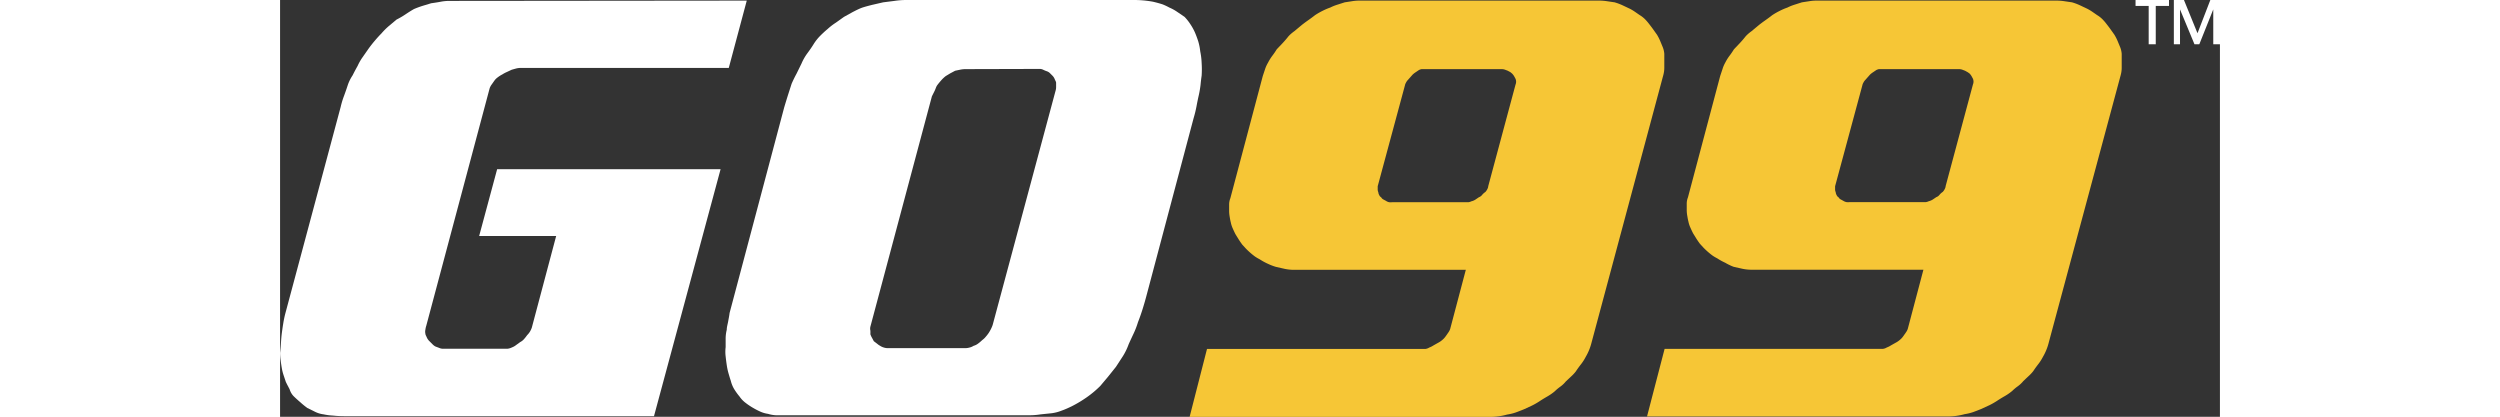 <svg xmlns="http://www.w3.org/2000/svg" height="32px" viewBox="0 0 191.95 41.24"><rect x="0" y="0" width="191.95" height="41.24" fill="#333333" stroke="none"/><defs><style>.cls-5{fill:#fff;}.cls-6{fill:#f6c636;}</style></defs><title>logo-rev</title><g id="Layer_2" data-name="Layer 2"><g id="Layer_1-2" data-name="Layer 1"><path class="cls-5" d="M46.18.06,44.4,6.72H23.78a2.09,2.09,0,0,0-.43.06l-.43.12-.49.23a3,3,0,0,0-.43.23,3,3,0,0,0-.46.29,1.45,1.45,0,0,0-.34.34l-.26.37a1.42,1.42,0,0,0-.2.37L14.47,32.22a2.08,2.08,0,0,0-.09.4.89.89,0,0,0,0,.4c0,.11.09.24.14.37a1.18,1.18,0,0,0,.26.37l.29.29a1.21,1.21,0,0,0,.29.23l.37.14a1,1,0,0,0,.37.09h6l.4,0a1.4,1.4,0,0,0,.46-.14,1.49,1.49,0,0,0,.4-.23l.4-.29a1.26,1.26,0,0,0,.4-.32,3.91,3.91,0,0,0,.29-.37,1.75,1.75,0,0,0,.29-.37,2.11,2.11,0,0,0,.17-.37l2.41-9.07H19.7l1.78-6.61H43.59L37,41.18H6.32a9.9,9.9,0,0,1-1.09-.06A5.45,5.45,0,0,1,4.31,41a2.6,2.6,0,0,1-.86-.26l-.75-.37A7.76,7.76,0,0,1,2,39.8q-.34-.29-.63-.57t-.43-.72c-.13-.25-.26-.49-.37-.72L.34,37.1a4.56,4.56,0,0,1-.17-.69q-.06-.34-.11-.75A5.38,5.38,0,0,1,0,34.92q.06-.46.09-1t.09-1q.06-.46.14-.95t.2-.95L6,10.57a8.18,8.18,0,0,1,.32-1.06q.2-.54.37-1.06t.49-1q.26-.52.49-.92a5.08,5.08,0,0,1,.49-.86l.6-.86q.29-.4.63-.8c.23-.27.44-.5.63-.69a6.84,6.84,0,0,1,.75-.75l.75-.63a8,8,0,0,0,.89-.52q.43-.29.83-.52a9,9,0,0,1,.86-.32l.86-.26q.46-.06.89-.14a4.53,4.53,0,0,1,.89-.09Z"/><path class="cls-5" d="M61.91,0H84.37a10.61,10.61,0,0,1,2,.17q.52.12.95.26A5.94,5.94,0,0,1,88,.75a4.45,4.45,0,0,1,.78.43l.72.49a4.77,4.77,0,0,1,.57.72,5.3,5.3,0,0,1,.46.83q.17.4.32.86a5.29,5.29,0,0,1,.2,1,6.83,6.83,0,0,1,.14,1.15,9.46,9.46,0,0,1,0,1.26q-.06.4-.11.92a10,10,0,0,1-.17,1q-.12.52-.23,1.12a11.72,11.72,0,0,1-.29,1.18L85.69,29.41q-.17.63-.37,1.26t-.43,1.21A8,8,0,0,1,84.46,33q-.26.55-.49,1.06a6.11,6.11,0,0,1-.57,1.18l-.69,1.06-.8,1-.75.89a10,10,0,0,1-1.38,1.15,11.87,11.87,0,0,1-1.44.86c-.31.15-.63.3-1,.43a4,4,0,0,1-1,.26L75.27,41a7.13,7.13,0,0,1-1.12.09H50c-.31,0-.61,0-.92,0a3.14,3.14,0,0,1-.8-.14,2.76,2.76,0,0,1-.78-.23,7,7,0,0,1-.66-.34,6.65,6.65,0,0,1-.78-.52,2.65,2.65,0,0,1-.6-.63,6,6,0,0,1-.52-.72,2.91,2.91,0,0,1-.34-.83c-.08-.23-.15-.48-.23-.75a6.19,6.19,0,0,1-.17-.8q-.06-.4-.11-.86a3.74,3.74,0,0,1,0-.92v-.83a3.68,3.68,0,0,1,.11-.89c0-.27.09-.55.14-.83s.11-.56.14-.83l5.4-20.33q.17-.57.37-1.21l.37-1.15c.15-.34.32-.69.49-1l.49-1a5,5,0,0,1,.57-1c.23-.31.44-.61.63-.92a4.66,4.66,0,0,1,.66-.83q.37-.37.72-.66A5.93,5.93,0,0,1,55,2.24l.8-.57.83-.46c.29-.15.56-.29.83-.4s.71-.22,1.09-.32L59.68.23,60.79.09A8,8,0,0,1,61.91,0Zm5.92,6.84a2.55,2.55,0,0,0-.55.06L66.8,7l-.49.26-.43.26a3.11,3.11,0,0,0-.46.43c-.15.17-.29.34-.4.49s-.16.38-.26.57l-.26.52-6.09,22.8a.79.79,0,0,0,0,.37,2.75,2.75,0,0,1,0,.37,2,2,0,0,0,.17.37l.17.32.34.26a1.53,1.53,0,0,0,.29.2,1.28,1.28,0,0,0,.37.17,1.35,1.35,0,0,0,.37.06h7.7a1.67,1.67,0,0,0,.4-.06,1.25,1.25,0,0,0,.4-.17,1.29,1.29,0,0,0,.46-.23,3.93,3.93,0,0,0,.4-.34,1.72,1.72,0,0,0,.34-.32,4,4,0,0,0,.29-.37,3.8,3.8,0,0,0,.23-.4,3.24,3.24,0,0,0,.17-.4L76.73,9a1.29,1.29,0,0,0,.06-.4v-.4c0-.12-.09-.24-.14-.37a1,1,0,0,0-.2-.32l-.26-.26a.82.82,0,0,0-.32-.2,2.53,2.53,0,0,1-.34-.14.77.77,0,0,0-.34-.09Z"/><path class="cls-6" d="M130.55.06a5.39,5.39,0,0,1,.75.06l.75.11a5.46,5.46,0,0,1,.78.29l.72.34a4.65,4.65,0,0,1,.49.29l.49.34a2.71,2.71,0,0,1,.52.4,4.55,4.55,0,0,1,.4.46q.23.29.43.57l.37.52a5,5,0,0,1,.32.63l.26.63a2.22,2.22,0,0,1,.14.63q0,.34,0,.69t0,.69q0,.34-.09.69l-7.12,26.54a5.29,5.29,0,0,1-.57,1.38,4.45,4.45,0,0,1-.46.72q-.29.37-.52.72a4.06,4.06,0,0,1-.49.52l-.49.46a2.8,2.8,0,0,1-.55.52,4.6,4.6,0,0,0-.55.46,5.11,5.11,0,0,1-.75.52q-.4.23-.75.46a6.92,6.92,0,0,1-.75.43l-.8.37c-.27.11-.55.22-.83.32a4.7,4.7,0,0,1-.83.2,5.65,5.65,0,0,1-.83.17,5.84,5.84,0,0,1-.78.06H90l1.72-6.72h21.19l.4,0a.91.91,0,0,0,.4-.14,1.92,1.92,0,0,0,.4-.2l.46-.26a2.12,2.12,0,0,0,.43-.29,1.77,1.77,0,0,0,.32-.34l.26-.37a1.48,1.48,0,0,0,.2-.37l1.55-5.86h-17a4.53,4.53,0,0,1-.89-.09l-.89-.2a5.47,5.47,0,0,1-.83-.32,5.77,5.77,0,0,1-.78-.43,4.37,4.37,0,0,1-.49-.29,7.44,7.44,0,0,1-.86-.75l-.37-.4c-.11-.15-.23-.32-.34-.49l-.34-.55q-.12-.23-.26-.55a2.72,2.72,0,0,1-.2-.6q-.06-.23-.11-.55a3.33,3.33,0,0,1-.06-.6v-.63a1.67,1.67,0,0,1,.12-.63L97.24,7.52l.23-.69a3.19,3.19,0,0,1,.29-.63,4.57,4.57,0,0,1,.43-.69,7.44,7.44,0,0,0,.43-.63l.57-.6q.29-.31.52-.6t.66-.6l.72-.6q.29-.23.66-.49t.66-.49a7.13,7.13,0,0,1,.75-.43,5.91,5.91,0,0,1,.75-.32,4.69,4.69,0,0,1,.72-.29l.72-.23.72-.11a4.48,4.48,0,0,1,.66-.06ZM120.9,6.84h-7.75l-.2,0a1.06,1.06,0,0,0-.26.09l-.34.23a2,2,0,0,0-.29.23l-.23.26-.23.26a1.1,1.1,0,0,0-.2.29.7.7,0,0,0-.09.23l-2.7,10v.29a.63.63,0,0,0,.06.29.68.68,0,0,0,.09.29.48.48,0,0,0,.2.23.49.49,0,0,0,.2.2l.26.14a.89.89,0,0,0,.32.14,1.57,1.57,0,0,0,.32,0h7.24l.29,0a1,1,0,0,0,.29-.09,1.26,1.26,0,0,0,.4-.17l.34-.23a.71.71,0,0,0,.32-.23,1.47,1.47,0,0,1,.32-.29,1.1,1.1,0,0,0,.2-.29.68.68,0,0,0,.09-.29l2.7-10.05a.75.75,0,0,0,0-.57l-.14-.26a1.39,1.39,0,0,0-.2-.26l-.17-.14L121.48,7l-.29-.11A1,1,0,0,0,120.9,6.84Z"/><path class="cls-6" d="M175.81.06a5.39,5.39,0,0,1,.75.06l.75.11a5.46,5.46,0,0,1,.78.29l.72.34a4.65,4.65,0,0,1,.49.29l.49.34a2.71,2.71,0,0,1,.52.4,4.55,4.55,0,0,1,.4.46q.23.29.43.57l.37.52a5,5,0,0,1,.32.63l.26.63a2.22,2.22,0,0,1,.14.63q0,.34,0,.69t0,.69q0,.34-.09.69L175,33.94a5.29,5.29,0,0,1-.57,1.38A4.45,4.45,0,0,1,174,36q-.29.37-.52.72a4.06,4.06,0,0,1-.49.52l-.49.46a2.8,2.8,0,0,1-.55.52,4.6,4.6,0,0,0-.55.46,5.11,5.11,0,0,1-.75.52q-.4.23-.75.46a6.92,6.92,0,0,1-.75.43l-.8.37c-.27.11-.55.22-.83.32a4.7,4.7,0,0,1-.83.2,5.65,5.65,0,0,1-.83.17,5.84,5.84,0,0,1-.78.06H135.26L137,34.52h21.19l.4,0a.91.91,0,0,0,.4-.14,1.92,1.92,0,0,0,.4-.2l.46-.26a2.12,2.12,0,0,0,.43-.29,1.77,1.77,0,0,0,.32-.34l.26-.37a1.48,1.48,0,0,0,.2-.37l1.55-5.86h-17a4.53,4.53,0,0,1-.89-.09l-.89-.2A5.47,5.47,0,0,1,143,26a5.77,5.77,0,0,1-.78-.43,4.37,4.37,0,0,1-.49-.29,7.44,7.44,0,0,1-.86-.75l-.37-.4c-.11-.15-.23-.32-.34-.49l-.34-.55q-.12-.23-.26-.55a2.72,2.72,0,0,1-.2-.6q-.06-.23-.11-.55a3.33,3.33,0,0,1-.06-.6v-.63a1.67,1.67,0,0,1,.12-.63L142.5,7.52l.23-.69A3.19,3.19,0,0,1,143,6.2a4.57,4.57,0,0,1,.43-.69,7.44,7.44,0,0,0,.43-.63l.57-.6q.29-.31.52-.6t.66-.6l.72-.6q.29-.23.66-.49t.66-.49a7.13,7.13,0,0,1,.75-.43,5.91,5.91,0,0,1,.75-.32,4.69,4.69,0,0,1,.72-.29l.72-.23.72-.11A4.48,4.48,0,0,1,152,.06Zm-9.65,6.78h-7.75l-.2,0a1.06,1.06,0,0,0-.26.09l-.34.23a2,2,0,0,0-.29.23l-.23.26-.23.26a1.1,1.1,0,0,0-.2.29.7.7,0,0,0-.09.23l-2.7,10v.29a.63.63,0,0,0,.06.29.68.68,0,0,0,.09.29.48.48,0,0,0,.2.23.49.49,0,0,0,.2.2l.26.14A.89.89,0,0,0,155,20a1.57,1.57,0,0,0,.32,0h7.24l.29,0a1,1,0,0,0,.29-.09,1.26,1.26,0,0,0,.4-.17l.34-.23a.71.71,0,0,0,.32-.23,1.47,1.47,0,0,1,.32-.29,1.1,1.1,0,0,0,.2-.29.68.68,0,0,0,.09-.29l2.7-10.05a.75.75,0,0,0,0-.57l-.14-.26a1.39,1.39,0,0,0-.2-.26L167,7.15,166.73,7l-.29-.11A1,1,0,0,0,166.16,6.84Z"/><path class="cls-5" d="M185.6,4.38h-.7V.59h-1.3V0h3.31V.59H185.6Zm6.36,0h-.67V.93l-1.38,3.45h-.48L188,.93V4.38h-.61V0h1l1.34,3.29L191,0H192Z"/></g></g></svg>
